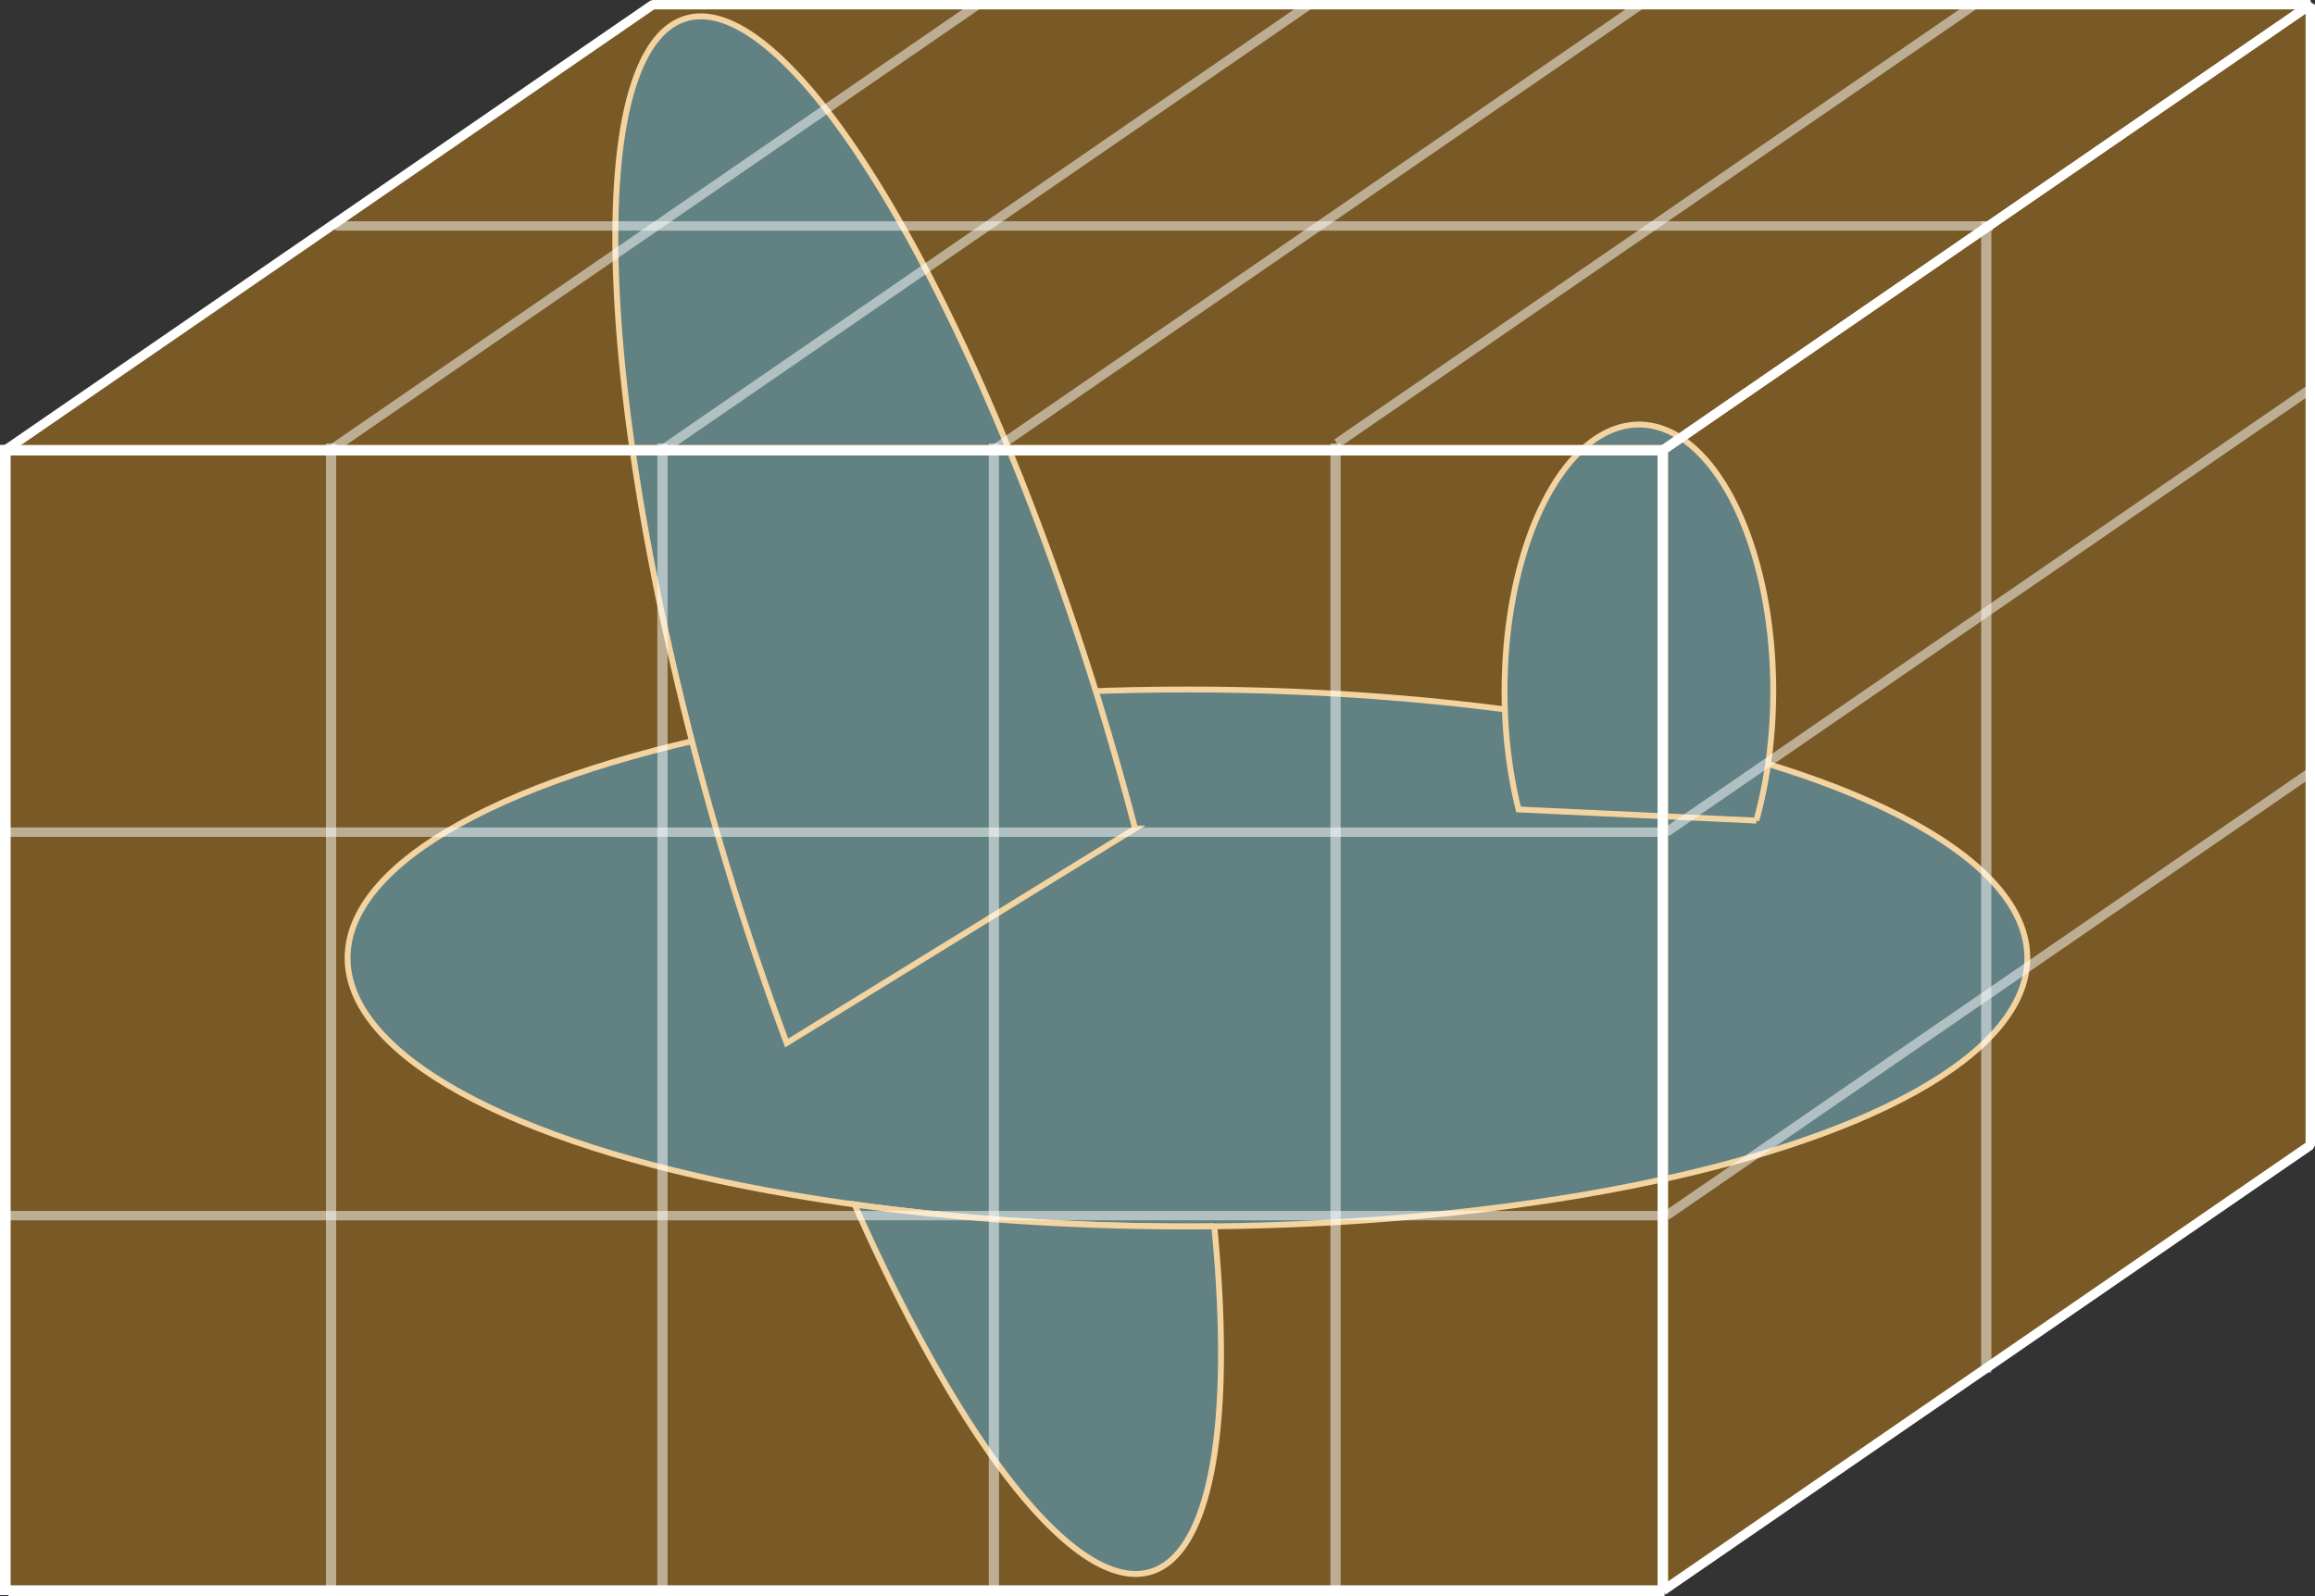 <?xml version="1.0" encoding="UTF-8" standalone="no"?>
<!-- Created with Inkscape (http://www.inkscape.org/) -->

<svg
   width="65.244mm"
   height="44.992mm"
   viewBox="0 0 65.244 44.992"
   version="1.1"
   id="svg1"
   xml:space="preserve"
   inkscape:version="1.4.2 (1:1.4.2+202505120737+ebf0e940d0)"
   sodipodi:docname="coupling_embedded_2d3d_one.svg"
   xmlns:inkscape="http://www.inkscape.org/namespaces/inkscape"
   xmlns:sodipodi="http://sodipodi.sourceforge.net/DTD/sodipodi-0.dtd"
   xmlns="http://www.w3.org/2000/svg"
   xmlns:svg="http://www.w3.org/2000/svg"><rect x="0" y="0" width="65.244" height="44.992" fill="#333333" stroke="none"/><sodipodi:namedview
     id="namedview1"
     pagecolor="#ffffff"
     bordercolor="#666666"
     borderopacity="1.0"
     inkscape:showpageshadow="2"
     inkscape:pageopacity="0.0"
     inkscape:pagecheckerboard="0"
     inkscape:deskcolor="#d1d1d1"
     inkscape:document-units="mm"
     inkscape:zoom="2.025849"
     inkscape:cx="85.643106"
     inkscape:cy="163.38829"
     inkscape:window-width="1920"
     inkscape:window-height="1010"
     inkscape:window-x="0"
     inkscape:window-y="0"
     inkscape:window-maximized="1"
     inkscape:current-layer="layer1"
     showgrid="false"><inkscape:grid
       id="grid2"
       units="mm"
       originx="8.489"
       originy="-6.902"
       spacingx="0.265"
       spacingy="0.265"
       empcolor="#0099e5"
       empopacity="0.302"
       color="#0099e5"
       opacity="0.149"
       empspacing="5"
       enabled="true"
       visible="false" /><inkscape:page
       x="0"
       y="0"
       width="65.244"
       height="44.992"
       id="page2"
       margin="0"
       bleed="0" /></sodipodi:namedview><defs
     id="defs1"><inkscape:path-effect
       effect="bspline"
       id="path-effect1"
       is_visible="true"
       lpeversion="1.3"
       weight="33.333"
       steps="2"
       helper_size="0"
       apply_no_weight="true"
       apply_with_weight="true"
       only_selected="false"
       uniform="false" /><inkscape:path-effect
       effect="bspline"
       id="path-effect1-1"
       is_visible="true"
       lpeversion="1.3"
       weight="33.333"
       steps="2"
       helper_size="0"
       apply_no_weight="true"
       apply_with_weight="true"
       only_selected="false"
       uniform="false" /><inkscape:path-effect
       effect="bspline"
       id="path-effect1-61"
       is_visible="true"
       lpeversion="1.3"
       weight="33.333"
       steps="2"
       helper_size="0"
       apply_no_weight="true"
       apply_with_weight="true"
       only_selected="false"
       uniform="false" /><inkscape:path-effect
       effect="bspline"
       id="path-effect1-5"
       is_visible="true"
       lpeversion="1.3"
       weight="33.333"
       steps="2"
       helper_size="0"
       apply_no_weight="true"
       apply_with_weight="true"
       only_selected="false"
       uniform="false" /><inkscape:path-effect
       effect="bspline"
       id="path-effect1-2"
       is_visible="true"
       lpeversion="1.3"
       weight="33.333"
       steps="2"
       helper_size="0"
       apply_no_weight="true"
       apply_with_weight="true"
       only_selected="false"
       uniform="false" /><inkscape:path-effect
       effect="bspline"
       id="path-effect1-3"
       is_visible="true"
       lpeversion="1.3"
       weight="33.333"
       steps="2"
       helper_size="0"
       apply_no_weight="true"
       apply_with_weight="true"
       only_selected="false"
       uniform="false" /><inkscape:path-effect
       effect="bspline"
       id="path-effect1-7"
       is_visible="true"
       lpeversion="1.3"
       weight="33.333"
       steps="2"
       helper_size="0"
       apply_no_weight="true"
       apply_with_weight="true"
       only_selected="false"
       uniform="false" /><inkscape:path-effect
       effect="bspline"
       id="path-effect1-7-9"
       is_visible="true"
       lpeversion="1.3"
       weight="33.333"
       steps="2"
       helper_size="0"
       apply_no_weight="true"
       apply_with_weight="true"
       only_selected="false"
       uniform="false" /><inkscape:path-effect
       effect="bspline"
       id="path-effect1-7-7"
       is_visible="true"
       lpeversion="1.3"
       weight="33.333"
       steps="2"
       helper_size="0"
       apply_no_weight="true"
       apply_with_weight="true"
       only_selected="false"
       uniform="false" /><inkscape:path-effect
       effect="bspline"
       id="path-effect1-7-77"
       is_visible="true"
       lpeversion="1.3"
       weight="33.333"
       steps="2"
       helper_size="0"
       apply_no_weight="true"
       apply_with_weight="true"
       only_selected="false"
       uniform="false" /><inkscape:path-effect
       effect="bspline"
       id="path-effect1-7-6"
       is_visible="true"
       lpeversion="1.3"
       weight="33.333"
       steps="2"
       helper_size="0"
       apply_no_weight="true"
       apply_with_weight="true"
       only_selected="false"
       uniform="false" /><inkscape:path-effect
       effect="bspline"
       id="path-effect1-7-2"
       is_visible="true"
       lpeversion="1.3"
       weight="33.333"
       steps="2"
       helper_size="0"
       apply_no_weight="true"
       apply_with_weight="true"
       only_selected="false"
       uniform="false" /><inkscape:path-effect
       effect="bspline"
       id="path-effect1-7-75"
       is_visible="true"
       lpeversion="1.3"
       weight="33.333"
       steps="2"
       helper_size="0"
       apply_no_weight="true"
       apply_with_weight="true"
       only_selected="false"
       uniform="false" /><inkscape:path-effect
       effect="bspline"
       id="path-effect1-7-9-1"
       is_visible="true"
       lpeversion="1.3"
       weight="33.333"
       steps="2"
       helper_size="0"
       apply_no_weight="true"
       apply_with_weight="true"
       only_selected="false"
       uniform="false" /><inkscape:path-effect
       effect="bspline"
       id="path-effect1-7-7-2"
       is_visible="true"
       lpeversion="1.3"
       weight="33.333"
       steps="2"
       helper_size="0"
       apply_no_weight="true"
       apply_with_weight="true"
       only_selected="false"
       uniform="false" /><inkscape:path-effect
       effect="bspline"
       id="path-effect1-7-77-7"
       is_visible="true"
       lpeversion="1.3"
       weight="33.333"
       steps="2"
       helper_size="0"
       apply_no_weight="true"
       apply_with_weight="true"
       only_selected="false"
       uniform="false" /><inkscape:path-effect
       effect="bspline"
       id="path-effect1-7-6-0"
       is_visible="true"
       lpeversion="1.3"
       weight="33.333"
       steps="2"
       helper_size="0"
       apply_no_weight="true"
       apply_with_weight="true"
       only_selected="false"
       uniform="false" /><inkscape:path-effect
       effect="bspline"
       id="path-effect1-7-2-9"
       is_visible="true"
       lpeversion="1.3"
       weight="33.333"
       steps="2"
       helper_size="0"
       apply_no_weight="true"
       apply_with_weight="true"
       only_selected="false"
       uniform="false" /><inkscape:path-effect
       effect="bspline"
       id="path-effect1-9"
       is_visible="true"
       lpeversion="1.3"
       weight="33.333"
       steps="2"
       helper_size="0"
       apply_no_weight="true"
       apply_with_weight="true"
       only_selected="false"
       uniform="false" /><inkscape:path-effect
       effect="bspline"
       id="path-effect1-1-2"
       is_visible="true"
       lpeversion="1.3"
       weight="33.333"
       steps="2"
       helper_size="0"
       apply_no_weight="true"
       apply_with_weight="true"
       only_selected="false"
       uniform="false" /><inkscape:path-effect
       effect="bspline"
       id="path-effect1-61-0"
       is_visible="true"
       lpeversion="1.3"
       weight="33.333"
       steps="2"
       helper_size="0"
       apply_no_weight="true"
       apply_with_weight="true"
       only_selected="false"
       uniform="false" /><inkscape:path-effect
       effect="bspline"
       id="path-effect1-5-2"
       is_visible="true"
       lpeversion="1.3"
       weight="33.333"
       steps="2"
       helper_size="0"
       apply_no_weight="true"
       apply_with_weight="true"
       only_selected="false"
       uniform="false" /><inkscape:path-effect
       effect="bspline"
       id="path-effect1-2-3"
       is_visible="true"
       lpeversion="1.3"
       weight="33.333"
       steps="2"
       helper_size="0"
       apply_no_weight="true"
       apply_with_weight="true"
       only_selected="false"
       uniform="false" /><inkscape:path-effect
       effect="bspline"
       id="path-effect1-3-7"
       is_visible="true"
       lpeversion="1.3"
       weight="33.333"
       steps="2"
       helper_size="0"
       apply_no_weight="true"
       apply_with_weight="true"
       only_selected="false"
       uniform="false" /><inkscape:path-effect
       effect="bspline"
       id="path-effect1-3-7-7"
       is_visible="true"
       lpeversion="1.3"
       weight="33.333"
       steps="2"
       helper_size="0"
       apply_no_weight="true"
       apply_with_weight="true"
       only_selected="false"
       uniform="false" /><inkscape:path-effect
       effect="bspline"
       id="path-effect1-76"
       is_visible="true"
       lpeversion="1.3"
       weight="33.333"
       steps="2"
       helper_size="0"
       apply_no_weight="true"
       apply_with_weight="true"
       only_selected="false"
       uniform="false" /><inkscape:path-effect
       effect="bspline"
       id="path-effect1-7-5"
       is_visible="true"
       lpeversion="1.3"
       weight="33.333"
       steps="2"
       helper_size="0"
       apply_no_weight="true"
       apply_with_weight="true"
       only_selected="false"
       uniform="false" /><inkscape:path-effect
       effect="bspline"
       id="path-effect1-7-75-6"
       is_visible="true"
       lpeversion="1.3"
       weight="33.333"
       steps="2"
       helper_size="0"
       apply_no_weight="true"
       apply_with_weight="true"
       only_selected="false"
       uniform="false" /><inkscape:path-effect
       effect="bspline"
       id="path-effect1-7-9-9"
       is_visible="true"
       lpeversion="1.3"
       weight="33.333"
       steps="2"
       helper_size="0"
       apply_no_weight="true"
       apply_with_weight="true"
       only_selected="false"
       uniform="false" /><inkscape:path-effect
       effect="bspline"
       id="path-effect1-7-7-3"
       is_visible="true"
       lpeversion="1.3"
       weight="33.333"
       steps="2"
       helper_size="0"
       apply_no_weight="true"
       apply_with_weight="true"
       only_selected="false"
       uniform="false" /><inkscape:path-effect
       effect="bspline"
       id="path-effect1-7-77-74"
       is_visible="true"
       lpeversion="1.3"
       weight="33.333"
       steps="2"
       helper_size="0"
       apply_no_weight="true"
       apply_with_weight="true"
       only_selected="false"
       uniform="false" /><inkscape:path-effect
       effect="bspline"
       id="path-effect1-7-6-5"
       is_visible="true"
       lpeversion="1.3"
       weight="33.333"
       steps="2"
       helper_size="0"
       apply_no_weight="true"
       apply_with_weight="true"
       only_selected="false"
       uniform="false" /><inkscape:path-effect
       effect="bspline"
       id="path-effect1-7-2-2"
       is_visible="true"
       lpeversion="1.3"
       weight="33.333"
       steps="2"
       helper_size="0"
       apply_no_weight="true"
       apply_with_weight="true"
       only_selected="false"
       uniform="false" /><inkscape:path-effect
       effect="bspline"
       id="path-effect1-7-9-1-5"
       is_visible="true"
       lpeversion="1.3"
       weight="33.333"
       steps="2"
       helper_size="0"
       apply_no_weight="true"
       apply_with_weight="true"
       only_selected="false"
       uniform="false" /><inkscape:path-effect
       effect="bspline"
       id="path-effect1-7-7-2-4"
       is_visible="true"
       lpeversion="1.3"
       weight="33.333"
       steps="2"
       helper_size="0"
       apply_no_weight="true"
       apply_with_weight="true"
       only_selected="false"
       uniform="false" /><inkscape:path-effect
       effect="bspline"
       id="path-effect1-7-77-7-7"
       is_visible="true"
       lpeversion="1.3"
       weight="33.333"
       steps="2"
       helper_size="0"
       apply_no_weight="true"
       apply_with_weight="true"
       only_selected="false"
       uniform="false" /><inkscape:path-effect
       effect="bspline"
       id="path-effect1-7-6-0-4"
       is_visible="true"
       lpeversion="1.3"
       weight="33.333"
       steps="2"
       helper_size="0"
       apply_no_weight="true"
       apply_with_weight="true"
       only_selected="false"
       uniform="false" /><inkscape:path-effect
       effect="bspline"
       id="path-effect1-7-2-9-4"
       is_visible="true"
       lpeversion="1.3"
       weight="33.333"
       steps="2"
       helper_size="0"
       apply_no_weight="true"
       apply_with_weight="true"
       only_selected="false"
       uniform="false" /><inkscape:path-effect
       effect="bspline"
       id="path-effect1-1-3"
       is_visible="true"
       lpeversion="1.3"
       weight="33.333"
       steps="2"
       helper_size="0"
       apply_no_weight="true"
       apply_with_weight="true"
       only_selected="false"
       uniform="false" /><inkscape:path-effect
       effect="bspline"
       id="path-effect1-61-07"
       is_visible="true"
       lpeversion="1.3"
       weight="33.333"
       steps="2"
       helper_size="0"
       apply_no_weight="true"
       apply_with_weight="true"
       only_selected="false"
       uniform="false" /><inkscape:path-effect
       effect="bspline"
       id="path-effect1-5-8"
       is_visible="true"
       lpeversion="1.3"
       weight="33.333"
       steps="2"
       helper_size="0"
       apply_no_weight="true"
       apply_with_weight="true"
       only_selected="false"
       uniform="false" /><inkscape:path-effect
       effect="bspline"
       id="path-effect1-2-6"
       is_visible="true"
       lpeversion="1.3"
       weight="33.333"
       steps="2"
       helper_size="0"
       apply_no_weight="true"
       apply_with_weight="true"
       only_selected="false"
       uniform="false" /><inkscape:path-effect
       effect="bspline"
       id="path-effect1-3-8"
       is_visible="true"
       lpeversion="1.3"
       weight="33.333"
       steps="2"
       helper_size="0"
       apply_no_weight="true"
       apply_with_weight="true"
       only_selected="false"
       uniform="false" /><inkscape:path-effect
       effect="bspline"
       id="path-effect1-9-8"
       is_visible="true"
       lpeversion="1.3"
       weight="33.333"
       steps="2"
       helper_size="0"
       apply_no_weight="true"
       apply_with_weight="true"
       only_selected="false"
       uniform="false" /><inkscape:path-effect
       effect="bspline"
       id="path-effect1-1-2-4"
       is_visible="true"
       lpeversion="1.3"
       weight="33.333"
       steps="2"
       helper_size="0"
       apply_no_weight="true"
       apply_with_weight="true"
       only_selected="false"
       uniform="false" /><inkscape:path-effect
       effect="bspline"
       id="path-effect1-61-0-3"
       is_visible="true"
       lpeversion="1.3"
       weight="33.333"
       steps="2"
       helper_size="0"
       apply_no_weight="true"
       apply_with_weight="true"
       only_selected="false"
       uniform="false" /><inkscape:path-effect
       effect="bspline"
       id="path-effect1-5-2-1"
       is_visible="true"
       lpeversion="1.3"
       weight="33.333"
       steps="2"
       helper_size="0"
       apply_no_weight="true"
       apply_with_weight="true"
       only_selected="false"
       uniform="false" /><inkscape:path-effect
       effect="bspline"
       id="path-effect1-2-3-4"
       is_visible="true"
       lpeversion="1.3"
       weight="33.333"
       steps="2"
       helper_size="0"
       apply_no_weight="true"
       apply_with_weight="true"
       only_selected="false"
       uniform="false" /><inkscape:path-effect
       effect="bspline"
       id="path-effect1-3-7-9"
       is_visible="true"
       lpeversion="1.3"
       weight="33.333"
       steps="2"
       helper_size="0"
       apply_no_weight="true"
       apply_with_weight="true"
       only_selected="false"
       uniform="false" /><inkscape:path-effect
       effect="bspline"
       id="path-effect1-3-7-7-2"
       is_visible="true"
       lpeversion="1.3"
       weight="33.333"
       steps="2"
       helper_size="0"
       apply_no_weight="true"
       apply_with_weight="true"
       only_selected="false"
       uniform="false" /><inkscape:path-effect
       effect="bspline"
       id="path-effect1-95-4-9"
       is_visible="true"
       lpeversion="1.3"
       weight="33.333"
       steps="2"
       helper_size="0"
       apply_no_weight="true"
       apply_with_weight="true"
       only_selected="false"
       uniform="false" /><inkscape:path-effect
       effect="bspline"
       id="path-effect1-95-4"
       is_visible="true"
       lpeversion="1.3"
       weight="33.333"
       steps="2"
       helper_size="0"
       apply_no_weight="true"
       apply_with_weight="true"
       only_selected="false"
       uniform="false" /><inkscape:path-effect
       effect="bspline"
       id="path-effect1-95-3"
       is_visible="true"
       lpeversion="1.3"
       weight="33.333"
       steps="2"
       helper_size="0"
       apply_no_weight="true"
       apply_with_weight="true"
       only_selected="false"
       uniform="false" /><inkscape:path-effect
       effect="bspline"
       id="path-effect1-95-5"
       is_visible="true"
       lpeversion="1.3"
       weight="33.333"
       steps="2"
       helper_size="0"
       apply_no_weight="true"
       apply_with_weight="true"
       only_selected="false"
       uniform="false" /><inkscape:path-effect
       effect="bspline"
       id="path-effect1-95"
       is_visible="true"
       lpeversion="1.3"
       weight="33.333"
       steps="2"
       helper_size="0"
       apply_no_weight="true"
       apply_with_weight="true"
       only_selected="false"
       uniform="false" /></defs><g
     inkscape:label="Layer 1"
     inkscape:groupmode="layer"
     id="layer1"
     transform="translate(-24.934,-11.23)"><g
       id="g85"
       transform="translate(-27.231,-205.999)"
       style="fill:#0c73cf;fill-opacity:1"><ellipse
         style="fill:#0c73cf;fill-opacity:1;stroke:#ffffff;stroke-width:0.165;stroke-linecap:square;stroke-dasharray:none;stroke-opacity:1"
         id="path72"
         cx="85.631"
         cy="244.235"
         rx="23.67"
         ry="7.569" /><path
         d="m 86.388,251.8 a 23.67,7.569 0 0 1 -0.759,0.004 23.67,7.569 0 0 1 -9.379,-0.62 22.803,5.688 73.467 0 0 8.676,10.208 22.803,5.688 73.467 0 0 1.461,-9.592 z"
         style="fill:#0c73cf;fill-opacity:1;stroke:#ffffff;stroke-width:0.167;stroke-linecap:square"
         id="path82" /><path
         id="path80-3"
         style="fill:#0c73cf;fill-opacity:1;stroke:#ffffff;stroke-width:0.167;stroke-linecap:square"
         d="m 71.872,217.691 a 22.803,5.688 73.467 0 0 -0.714,0.208 22.803,5.688 73.467 0 0 0.486,20.132 23.67,7.569 0 0 1 5.2e-4,0 22.803,5.688 73.467 0 0 1.313,4.595 22.803,5.688 73.467 0 0 1.379,4.006 l 9.819,-6.046 a 22.803,5.688 73.467 0 0 -1.131,-3.949 23.67,7.569 0 0 0 -5.2e-4,0 22.803,5.688 73.467 0 0 -0.013,-0.042 22.803,5.688 73.467 0 0 -11.137,-18.905 z" /><path
         d="m 98.354,229.198 a 3.786,7.51 0 0 0 -3.786,7.51 3.786,7.51 0 0 0 0.395,3.34 l 6.699,0.314 a 3.786,7.51 0 0 0 0.479,-3.655 3.786,7.51 0 0 0 -3.786,-7.51 z"
         style="fill:#0c73cf;fill-opacity:1;stroke:#ffffff;stroke-width:0.165;stroke-linecap:square"
         id="path76" /></g><rect
       style="fill:#e19516;fill-opacity:0.404;stroke:#ffffff;stroke-width:0.3;stroke-linecap:square;stroke-linejoin:bevel;stroke-dasharray:0.265, 0.265;stroke-opacity:1"
       id="rect5-4-2"
       width="46.716"
       height="32.152"
       x="25.084"
       y="23.92" /><path
       style="fill:#e19516;fill-opacity:0.404;stroke:#ffffff;stroke-width:0.265;stroke-linecap:butt;stroke-linejoin:bevel;stroke-dasharray:none;stroke-opacity:1"
       d="M 25.084,23.92 H 71.8 L 90.046,11.362 H 43.33 Z"
       id="path69" /><path
       style="fill:#e19417;fill-opacity:0.404;stroke:#ffffff;stroke-width:0.265px;stroke-linecap:butt;stroke-linejoin:bevel;stroke-opacity:1"
       d="M 71.8,56.072 90.046,43.514 V 11.362 L 71.8,23.92 v 32.152"
       id="path70" /><path
       style="fill:none;stroke:#ffffff;stroke-width:0.521px;stroke-linecap:butt;stroke-linejoin:miter;stroke-opacity:0.501"
       d="m 115.976,24.757 c 0,23.267 0,46.533 0,69.8"
       id="path1-87"
       inkscape:path-effect="#path-effect1-95"
       inkscape:original-d="m 115.97607,24.756986 c 0,23.266666 0,46.533336 0,69.800003"
       transform="matrix(0.554,0,0,0.465,-29.986,12.218)" /><path
       style="fill:none;stroke:#ffffff;stroke-width:0.521px;stroke-linecap:butt;stroke-linejoin:miter;stroke-opacity:0.501"
       d="m 115.976,24.757 c 0,23.267 0,46.533 0,69.8"
       id="path1-87-7"
       inkscape:path-effect="#path-effect1-95-5"
       inkscape:original-d="m 115.97607,24.756986 c 0,23.266666 0,46.533336 0,69.800003"
       transform="matrix(0.554,0,0,0.465,-20.646,12.218)" /><path
       style="fill:none;stroke:#ffffff;stroke-width:0.521px;stroke-linecap:butt;stroke-linejoin:miter;stroke-opacity:0.501"
       d="m 115.976,24.757 c 0,23.267 0,46.533 0,69.8"
       id="path1-87-6"
       inkscape:path-effect="#path-effect1-95-3"
       inkscape:original-d="m 115.97607,24.756986 c 0,23.266666 0,46.533336 0,69.800003"
       transform="matrix(0.554,0,0,0.465,-11.306,12.218)" /><path
       style="fill:none;stroke:#ffffff;stroke-width:0.521px;stroke-linecap:butt;stroke-linejoin:miter;stroke-opacity:0.501"
       d="m 115.976,24.757 c 0,23.267 0,46.533 0,69.8"
       id="path1-87-2"
       inkscape:path-effect="#path-effect1-95-4"
       inkscape:original-d="m 115.97607,24.756986 c 0,23.266666 0,46.533336 0,69.800003"
       transform="matrix(0.554,0,0,0.465,-1.677,12.218)" /><path
       style="fill:none;stroke:#ffffff;stroke-width:0.521px;stroke-linecap:butt;stroke-linejoin:miter;stroke-opacity:0.501"
       d="m 115.976,24.757 c 0,23.267 0,46.533 0,69.8"
       id="path1-87-2-4"
       inkscape:path-effect="#path-effect1-95-4-9"
       inkscape:original-d="m 115.97607,24.756986 c 0,23.266666 0,46.533336 0,69.800003"
       transform="matrix(0.554,0,0,0.465,16.663,5.957)" /><path
       style="fill:none;stroke:#ffffff;stroke-width:0.265px;stroke-linecap:butt;stroke-linejoin:miter;stroke-opacity:0.5"
       d="M 34.304,23.879 52.55,11.321"
       id="path35" /><path
       style="fill:none;stroke:#ffffff;stroke-width:0.265px;stroke-linecap:butt;stroke-linejoin:miter;stroke-opacity:0.5"
       d="M 43.644,23.879 61.89,11.321"
       id="path35-1" /><path
       style="fill:none;stroke:#ffffff;stroke-width:0.265px;stroke-linecap:butt;stroke-linejoin:miter;stroke-opacity:0.5"
       d="M 52.984,23.879 71.23,11.321"
       id="path35-4" /><path
       style="fill:none;stroke:#ffffff;stroke-width:0.265px;stroke-linecap:butt;stroke-linejoin:miter;stroke-opacity:0.5"
       d="M 62.613,23.729 80.859,11.171"
       id="path35-0" /><path
       style="fill:none;stroke:#ffffff;stroke-width:0.265px;stroke-linecap:butt;stroke-linejoin:miter;stroke-opacity:0.5"
       d="M 71.9,34.689 90.145,22.131"
       id="path35-0-4" /><path
       style="fill:none;stroke:#ffffff;stroke-width:0.265px;stroke-linecap:butt;stroke-linejoin:miter;stroke-opacity:0.5"
       d="M 71.9,45.499 90.145,32.941"
       id="path35-0-7" /><path
       style="fill:none;stroke:#ffffff;stroke-width:0.265px;stroke-linecap:butt;stroke-linejoin:miter;stroke-opacity:0.5"
       d="M 25.184,34.689 H 71.9"
       id="path36" /><path
       style="fill:none;stroke:#ffffff;stroke-width:0.265px;stroke-linecap:butt;stroke-linejoin:miter;stroke-opacity:0.5"
       d="M 34.382,17.6 H 81.098"
       id="path36-0" /><path
       style="fill:none;stroke:#ffffff;stroke-width:0.265px;stroke-linecap:butt;stroke-linejoin:miter;stroke-opacity:0.5"
       d="M 25.184,45.499 H 71.9"
       id="path36-3" /></g></svg>
